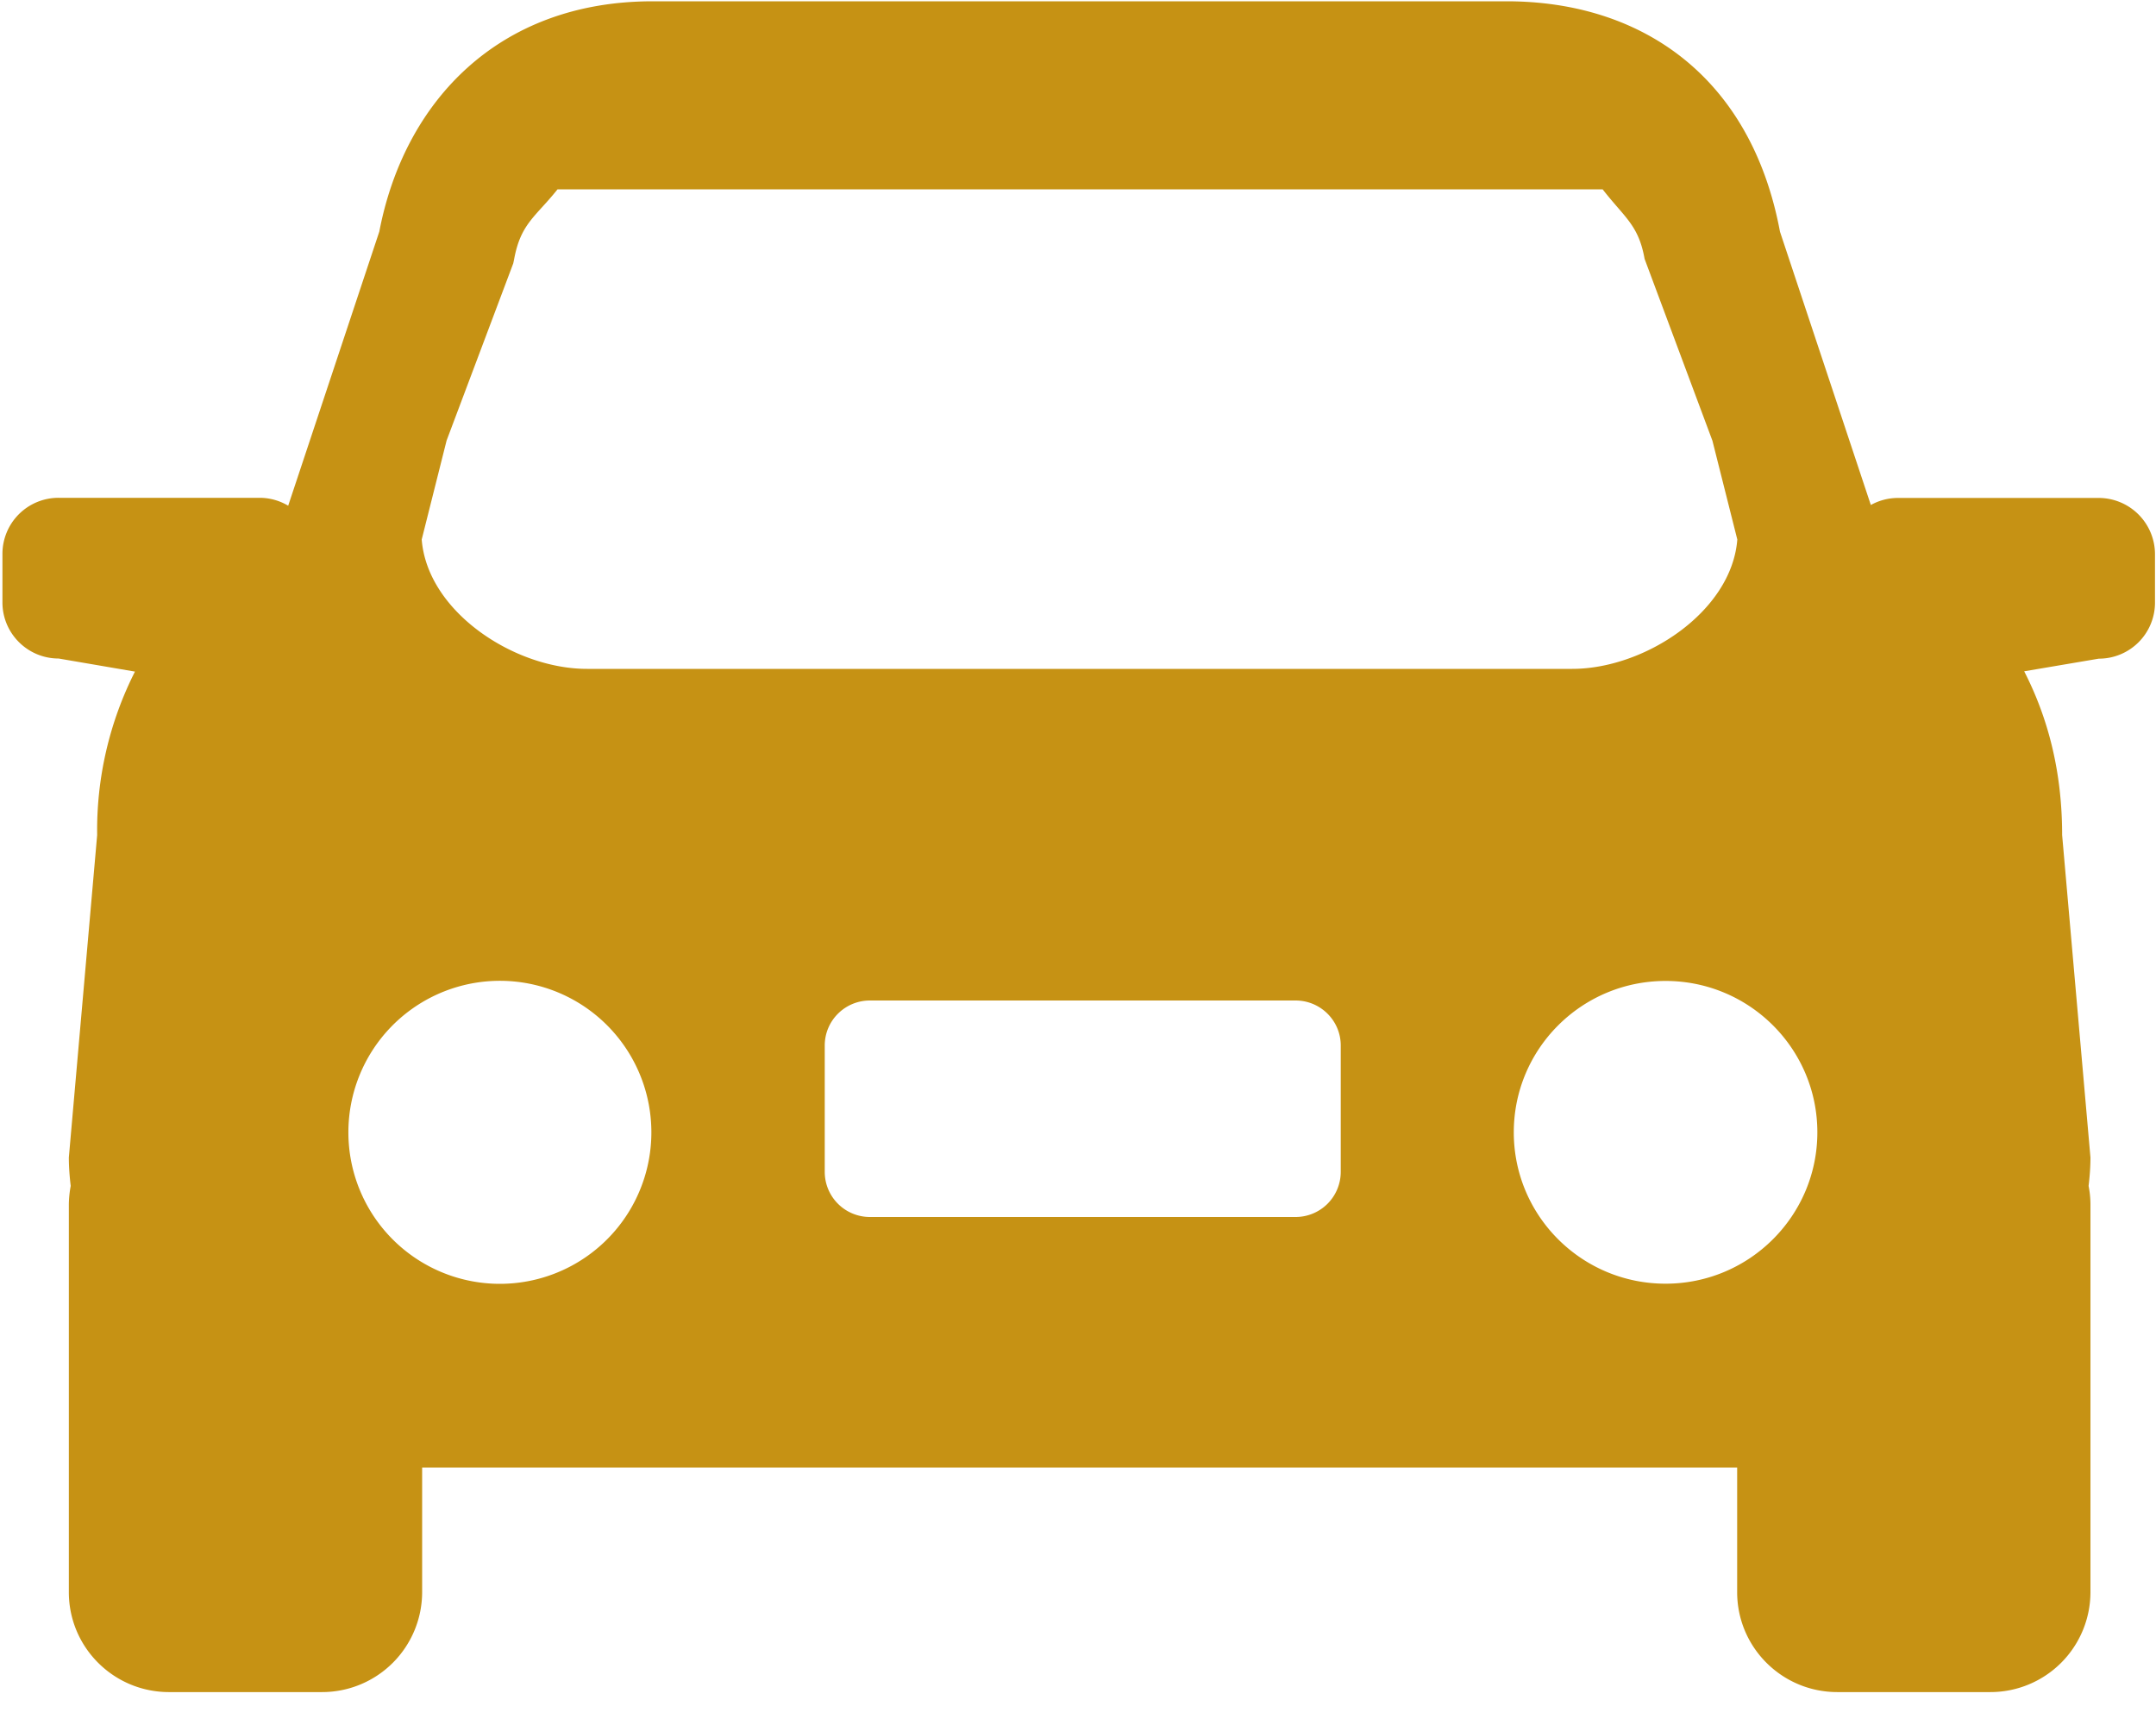 <?xml version="1.0" standalone="no"?><!DOCTYPE svg PUBLIC "-//W3C//DTD SVG 1.1//EN" "http://www.w3.org/Graphics/SVG/1.1/DTD/svg11.dtd"><svg t="1557171926198" class="icon" style="" viewBox="0 0 1280 1024" version="1.1" xmlns="http://www.w3.org/2000/svg" p-id="1173" xmlns:xlink="http://www.w3.org/1999/xlink" width="1000" height="800"><defs><style type="text/css"></style></defs><path d="M1246.037 295.595h-119.723a33.28 33.28 0 0 0-15.616 4.181l-53.931-162.219c-17.237-92.245-82.347-136.789-162.304-136.789h-506.965c-91.819 0-147.541 59.733-162.304 136.704l-54.101 162.731a33.28 33.28 0 0 0-16.555-4.693h-119.723a33.28 33.28 0 0 0-33.365 33.28v28.843c0 18.347 14.933 33.28 33.365 33.28l45.312 7.765a208.384 208.384 0 0 0-22.443 97.024l-16.811 191.403c0 5.547 0.427 11.179 1.109 16.896a63.915 63.915 0 0 0-1.109 10.837v230.315c0 32.768 26.624 59.307 59.477 59.307h90.795a59.392 59.392 0 0 0 59.477-59.307v-73.984h780.715v73.984c0 32.768 26.624 59.307 59.477 59.307h90.795a59.392 59.392 0 0 0 59.477-59.307v-230.315a56.235 56.235 0 0 0-1.109-10.837c0.683-5.717 1.109-11.349 1.109-16.896l-16.811-191.403c0-37.291-8.192-69.205-22.528-97.195l44.288-7.509a33.28 33.28 0 0 0 33.365-33.28v-28.843a33.451 33.451 0 0 0-33.365-33.28z m-980.907-34.048l39.595-105.216 0.512-2.475c3.925-21.248 12.715-25.088 25.771-41.472h620.459c13.141 16.896 21.333 21.163 24.917 41.301l40.277 107.947 14.763 58.624c-3.328 42.923-55.04 76.8-97.963 76.8h-585.045c-43.008 0-94.72-33.877-98.048-76.8l14.763-58.709z m27.733 500.48a89.941 89.941 0 0 1 0-179.712 89.941 89.941 0 1 1 0 179.712z m503.125-66.304a26.795 26.795 0 0 1-26.795 26.709h-252.757a26.795 26.795 0 0 1-26.795-26.709v-75.093c0-14.763 12.032-26.709 26.795-26.709h252.757c14.763 0 26.795 11.947 26.795 26.709v75.093z m192.853 66.304c-49.749 0-90.112-40.192-90.112-89.856s40.363-89.856 90.112-89.856c49.749 0 90.112 40.192 90.112 89.856 0 49.579-40.363 89.856-90.112 89.856z" p-id="1174" fill="#C69214"></path></svg>
